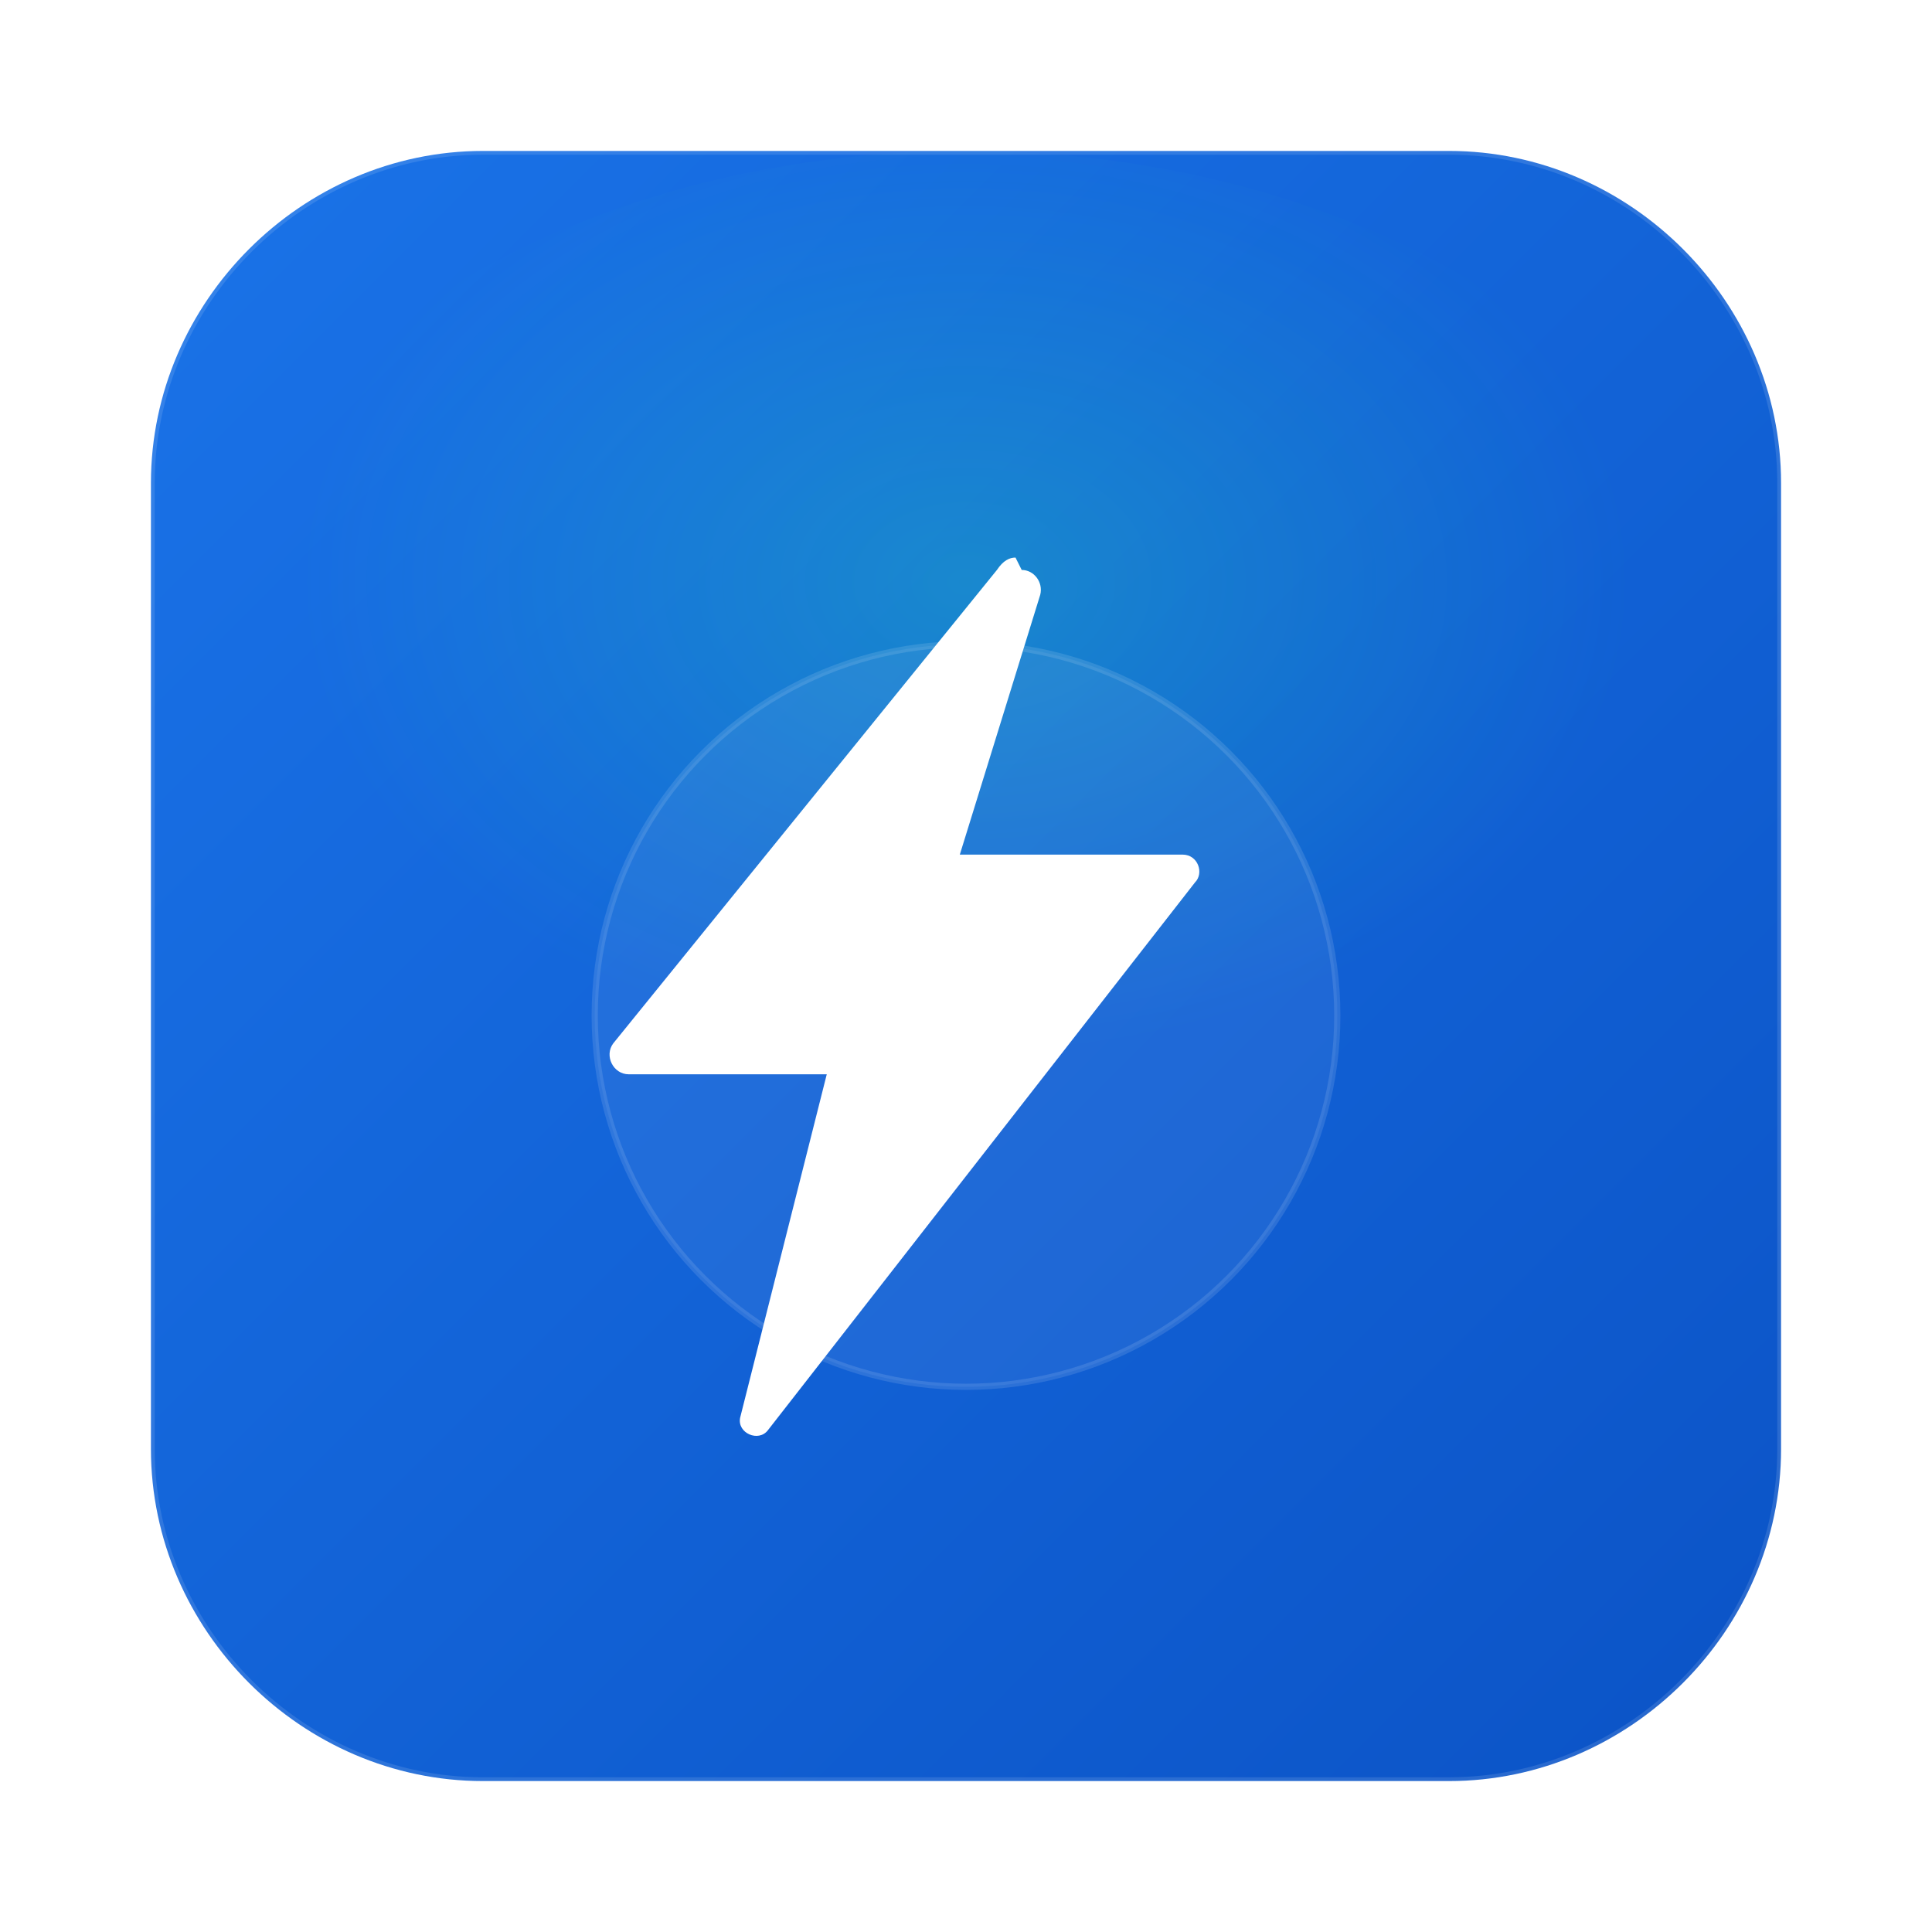 <svg width="512" height="512" viewBox="0 0 512 512" xmlns="http://www.w3.org/2000/svg" role="img" aria-labelledby="t d">
  <title id="t">Brain Bolt App Icon</title>
  <desc id="d">Blue squircle with subtle green glow and a white lightning mark, padded for maskable icons</desc>

  <defs>
    <!-- Background gradient -->
    <linearGradient id="bb-bg" x1="0" y1="0" x2="1" y2="1">
      <stop offset="0%" stop-color="#1a73e8"/>
      <stop offset="100%" stop-color="#0b53c6"/>
    </linearGradient>

    <!-- Soft accent glow -->
    <radialGradient id="bb-glow" cx="50%" cy="38%" r="60%">
      <stop offset="0%" stop-color="#29ffa1" stop-opacity=".22"/>
      <stop offset="70%" stop-color="#29ffa1" stop-opacity="0"/>
    </radialGradient>

    <!-- Bolt shadow -->
    <filter id="bb-shadow" x="-30%" y="-30%" width="160%" height="160%">
      <feDropShadow dx="0" dy="8" stdDeviation="14" flood-color="#001a33" flood-opacity=".4"/>
    </filter>

    <!-- Maskable safe clip: generous padding so edges never get clipped -->
    <!-- This path fills the full canvas; the foreground art is inset inside it -->
    <clipPath id="bb-safe">
      <path d="M128 40c-48 0-88 40-88 88v256c0 48 40 88 88 88h256c48 0 88-40 88-88V128c0-48-40-88-88-88H128z"/>
    </clipPath>
  </defs>

  <!-- Full-bleed squircle background (prevents transparent corners under masks) -->
  <path fill="url(#bb-bg)" d="M128 40c-48 0-88 40-88 88v256c0 48 40 88 88 88h256c48 0 88-40 88-88V128c0-48-40-88-88-88H128z"/>

  <!-- Accent glow, contained -->
  <g clip-path="url(#bb-safe)">
    <ellipse cx="256" cy="190" rx="210" ry="150" fill="url(#bb-glow)"/>
  </g>

  <!-- Micro-contrast ring (helps at 16–32px) -->
  <path d="M128 40h256c48 0 88 40 88 88v256c0 48-40 88-88 88H128c-48 0-88-40-88-88V128c0-48 40-88 88-88z"
        fill="none" stroke="rgba(255,255,255,.12)" stroke-width="2"/>

  <!-- Foreground badge + bolt: scaled in (~82%) so it survives OS masks -->
  <g transform="translate(256,256) scale(0.82) translate(-256,-256)">
    <!-- very subtle inner badge -->
    <circle cx="256" cy="272" r="120" fill="rgba(255,255,255,.06)" stroke="rgba(255,255,255,.12)" stroke-width="2"/>
    <!-- Lightning bolt (crisp geometry) -->
    <g filter="url(#bb-shadow)">
      <path fill="#fff"
            d="M274 128c4 0 7 4 6 8l-26 84h72c5 0 7 6 4 9L192 406c-3 4-10 1-9-4l28-111h-64c-5 0-8-6-5-10l124-153c2-3 4-4 6-4z"/>
    </g>
  </g>

  <!-- Hint for tooling -->
</svg>
